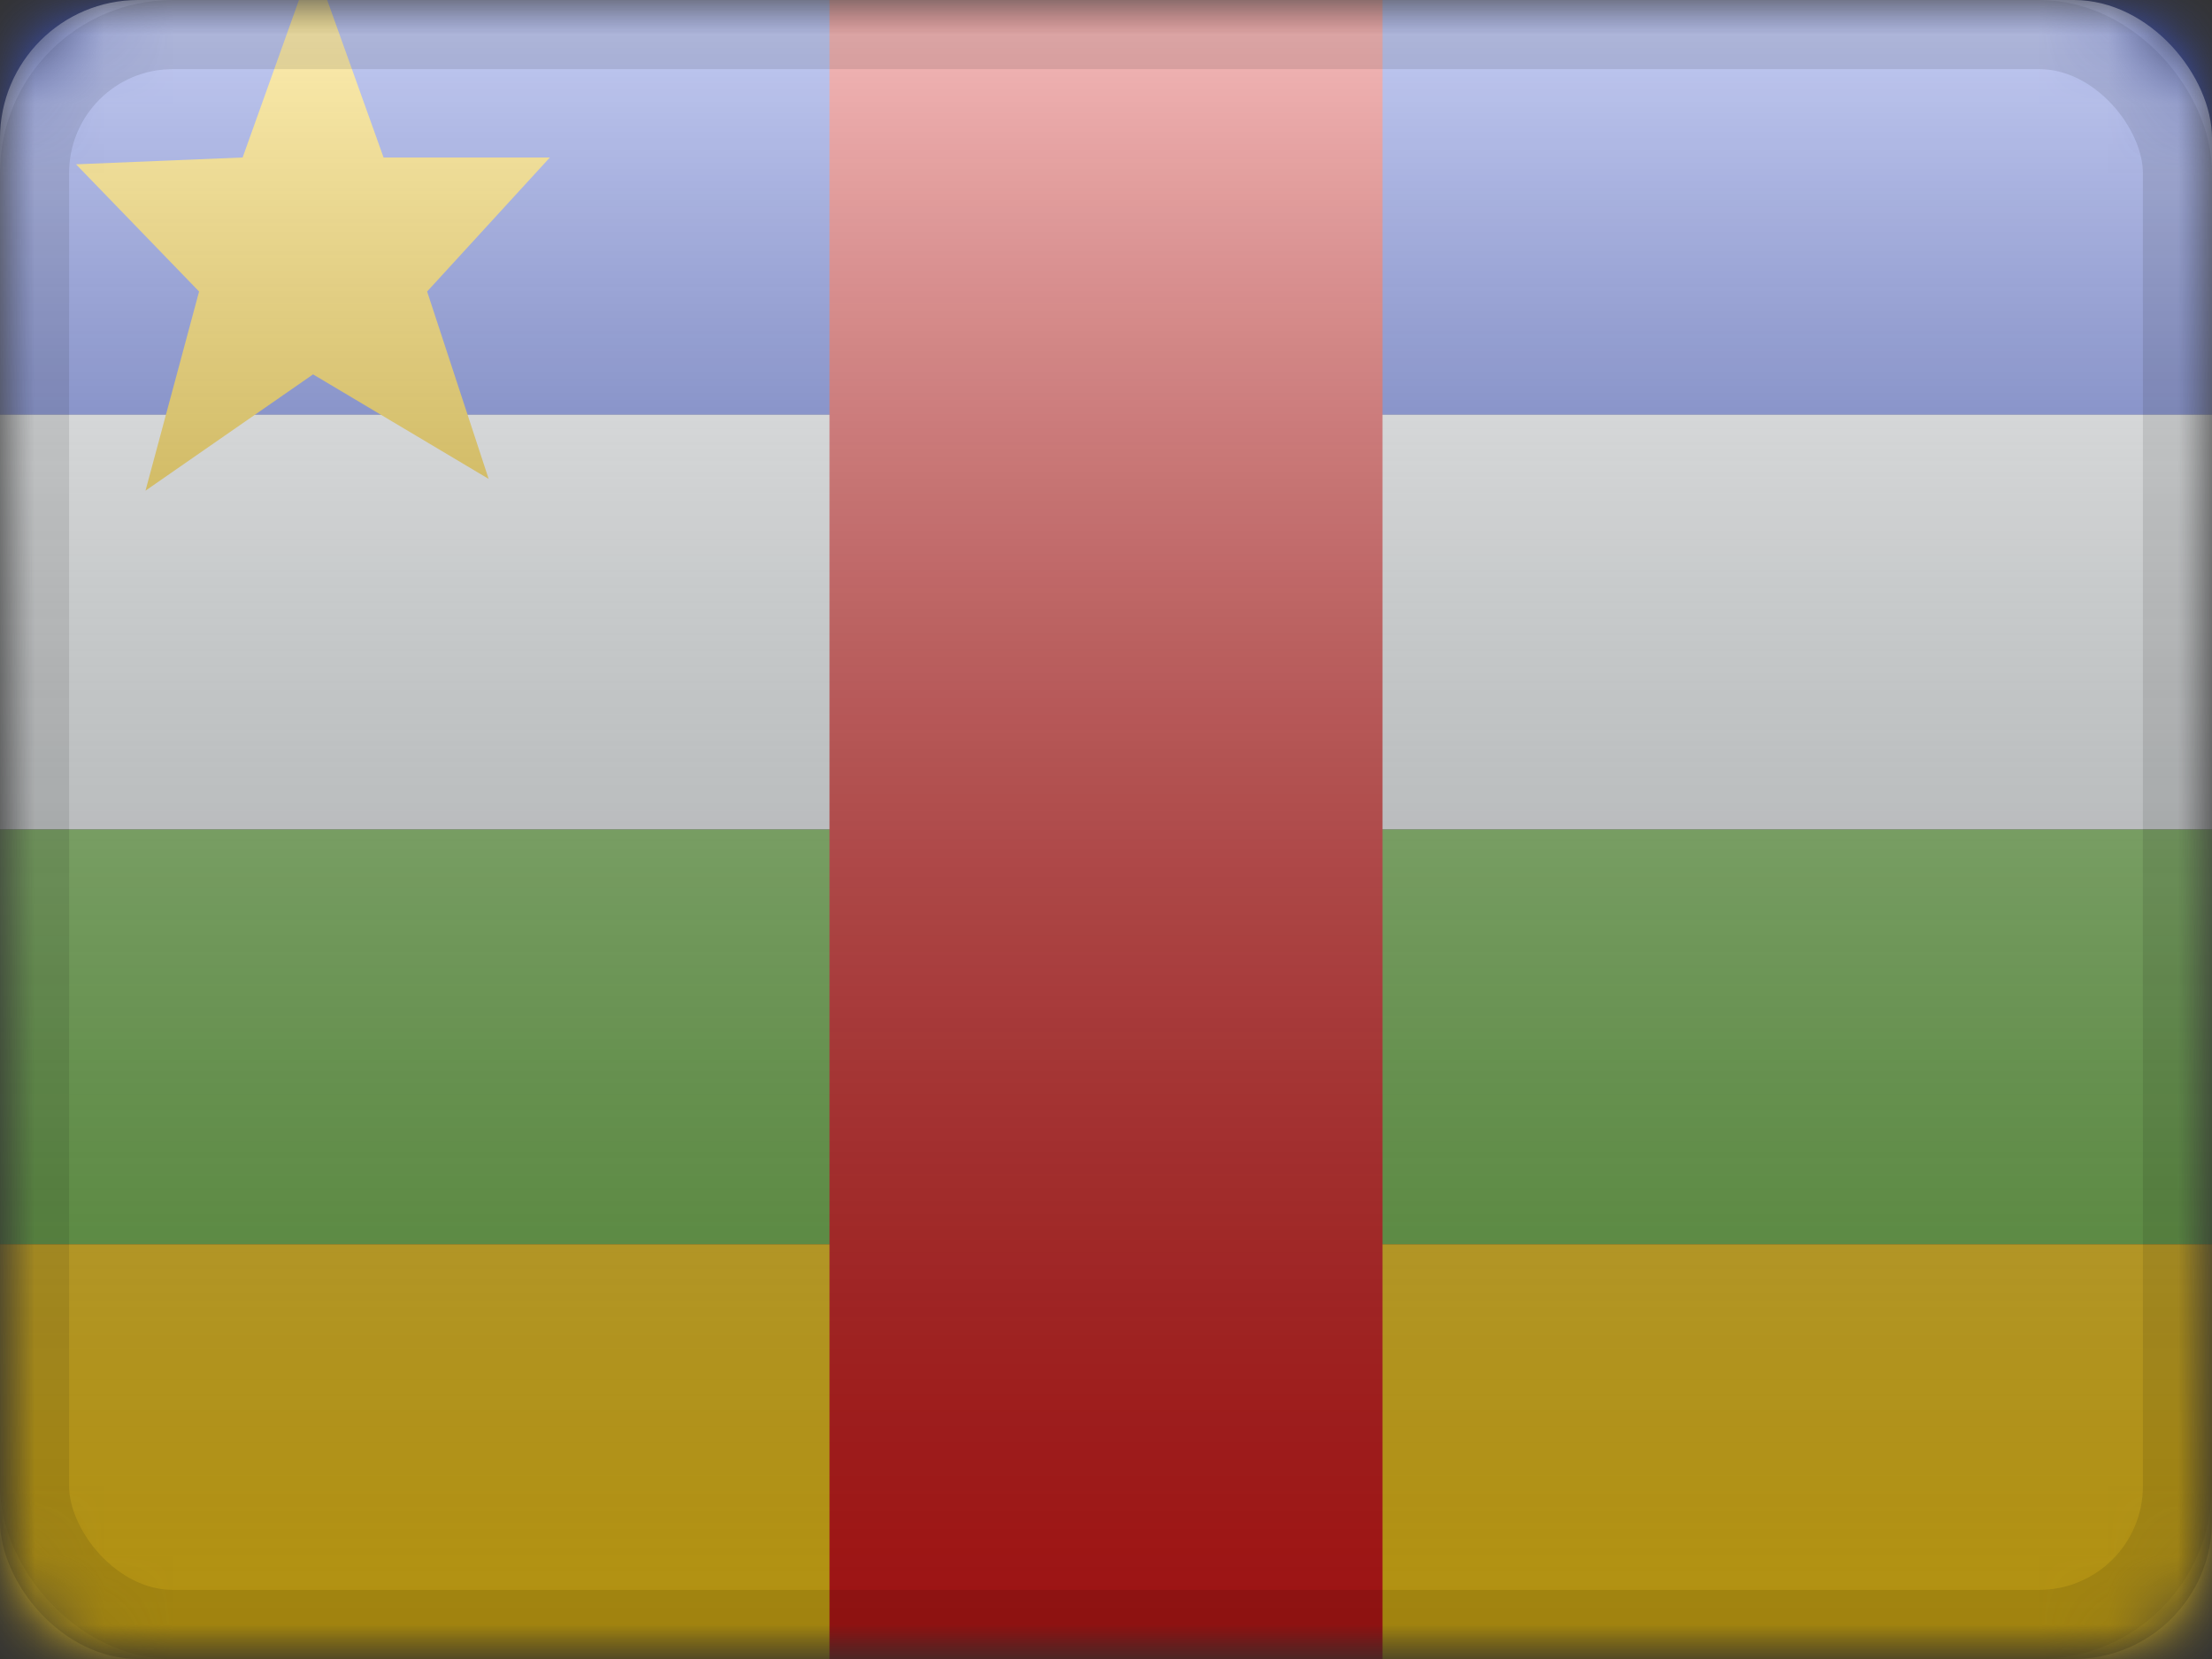 <?xml version="1.0" encoding="UTF-8"?>
<svg width="32px" height="24px" viewBox="0 0 32 24" version="1.1" xmlns="http://www.w3.org/2000/svg" xmlns:xlink="http://www.w3.org/1999/xlink">
    <rect x="0" y="0" width="32" height="24" fill="#333333" stroke="none"/>
    <title>CF</title>
    <defs>
        <rect id="path-1" x="0" y="0" width="32" height="24" rx="2"></rect>
        <rect id="path-3" x="0" y="0" width="32" height="24"></rect>
        <linearGradient x1="50%" y1="100%" x2="50%" y2="0%" id="linearGradient-5">
            <stop stop-color="#000000" stop-opacity="0.3" offset="2.421%"></stop>
            <stop stop-color="#FFFFFF" stop-opacity="0.7" offset="100%"></stop>
        </linearGradient>
        <rect id="path-6" x="0" y="0" width="32" height="24" rx="2"></rect>
    </defs>
    <g id="Flagpack" stroke="none" stroke-width="1" fill="none" fill-rule="evenodd">
        <g id="Flagpack---L-(32×24)" transform="translate(-488, -184)">
            <g id="CF" transform="translate(488, 184)">
                <mask id="mask-2" fill="white">
                    <use xlink:href="#path-1"></use>
                </mask>
                <g id="drop-shadow"></g>
                <g id="Group" mask="url(#mask-2)">
                    <g id="flag">
                        <mask id="mask-4" fill="white">
                            <use xlink:href="#path-3"></use>
                        </mask>
                        <g id="mask"></g>
                        <g id="contents" mask="url(#mask-4)">
                            <g transform="translate(0, -2)">
                                <polygon id="4" fill="#3D58DB" points="0 2 32 2 32 8 0 8"></polygon>
                                <polygon id="3" fill="#F7FCFF" points="0 8 32 8 32 14 0 14"></polygon>
                                <polygon id="2" fill="#73BE4A" points="0 14 32 14 32 20 0 20"></polygon>
                                <polygon id="1" fill="#FFD018" points="0 20 32 20 32 26 0 26"></polygon>
                                <g id="mark" stroke-width="1" fill="none">
                                    <polygon id="Star-5" fill="#FECA00" points="4.529 7.416 2.105 9.098 2.88 6.217 1.1 4.377 3.51 4.278 4.529 1.43 5.549 4.278 7.955 4.278 6.179 6.217 7.069 8.928"></polygon>
                                </g>
                                <rect id="middle" fill="#E11C1B" x="12" y="2" width="8" height="24"></rect>
                            </g>
                        </g>
                    </g>
                </g>
                <g id="overlay" mask="url(#mask-2)">
                    <use fill="url(#linearGradient-5)" fill-rule="evenodd" style="mix-blend-mode: overlay;" xlink:href="#path-6"></use>
                    <rect stroke-opacity="0.1" stroke="#000000" stroke-width="1" stroke-linejoin="square" x="0.5" y="0.5" width="31" height="23" rx="2"></rect>
                </g>
            </g>
        </g>
    </g>
</svg>